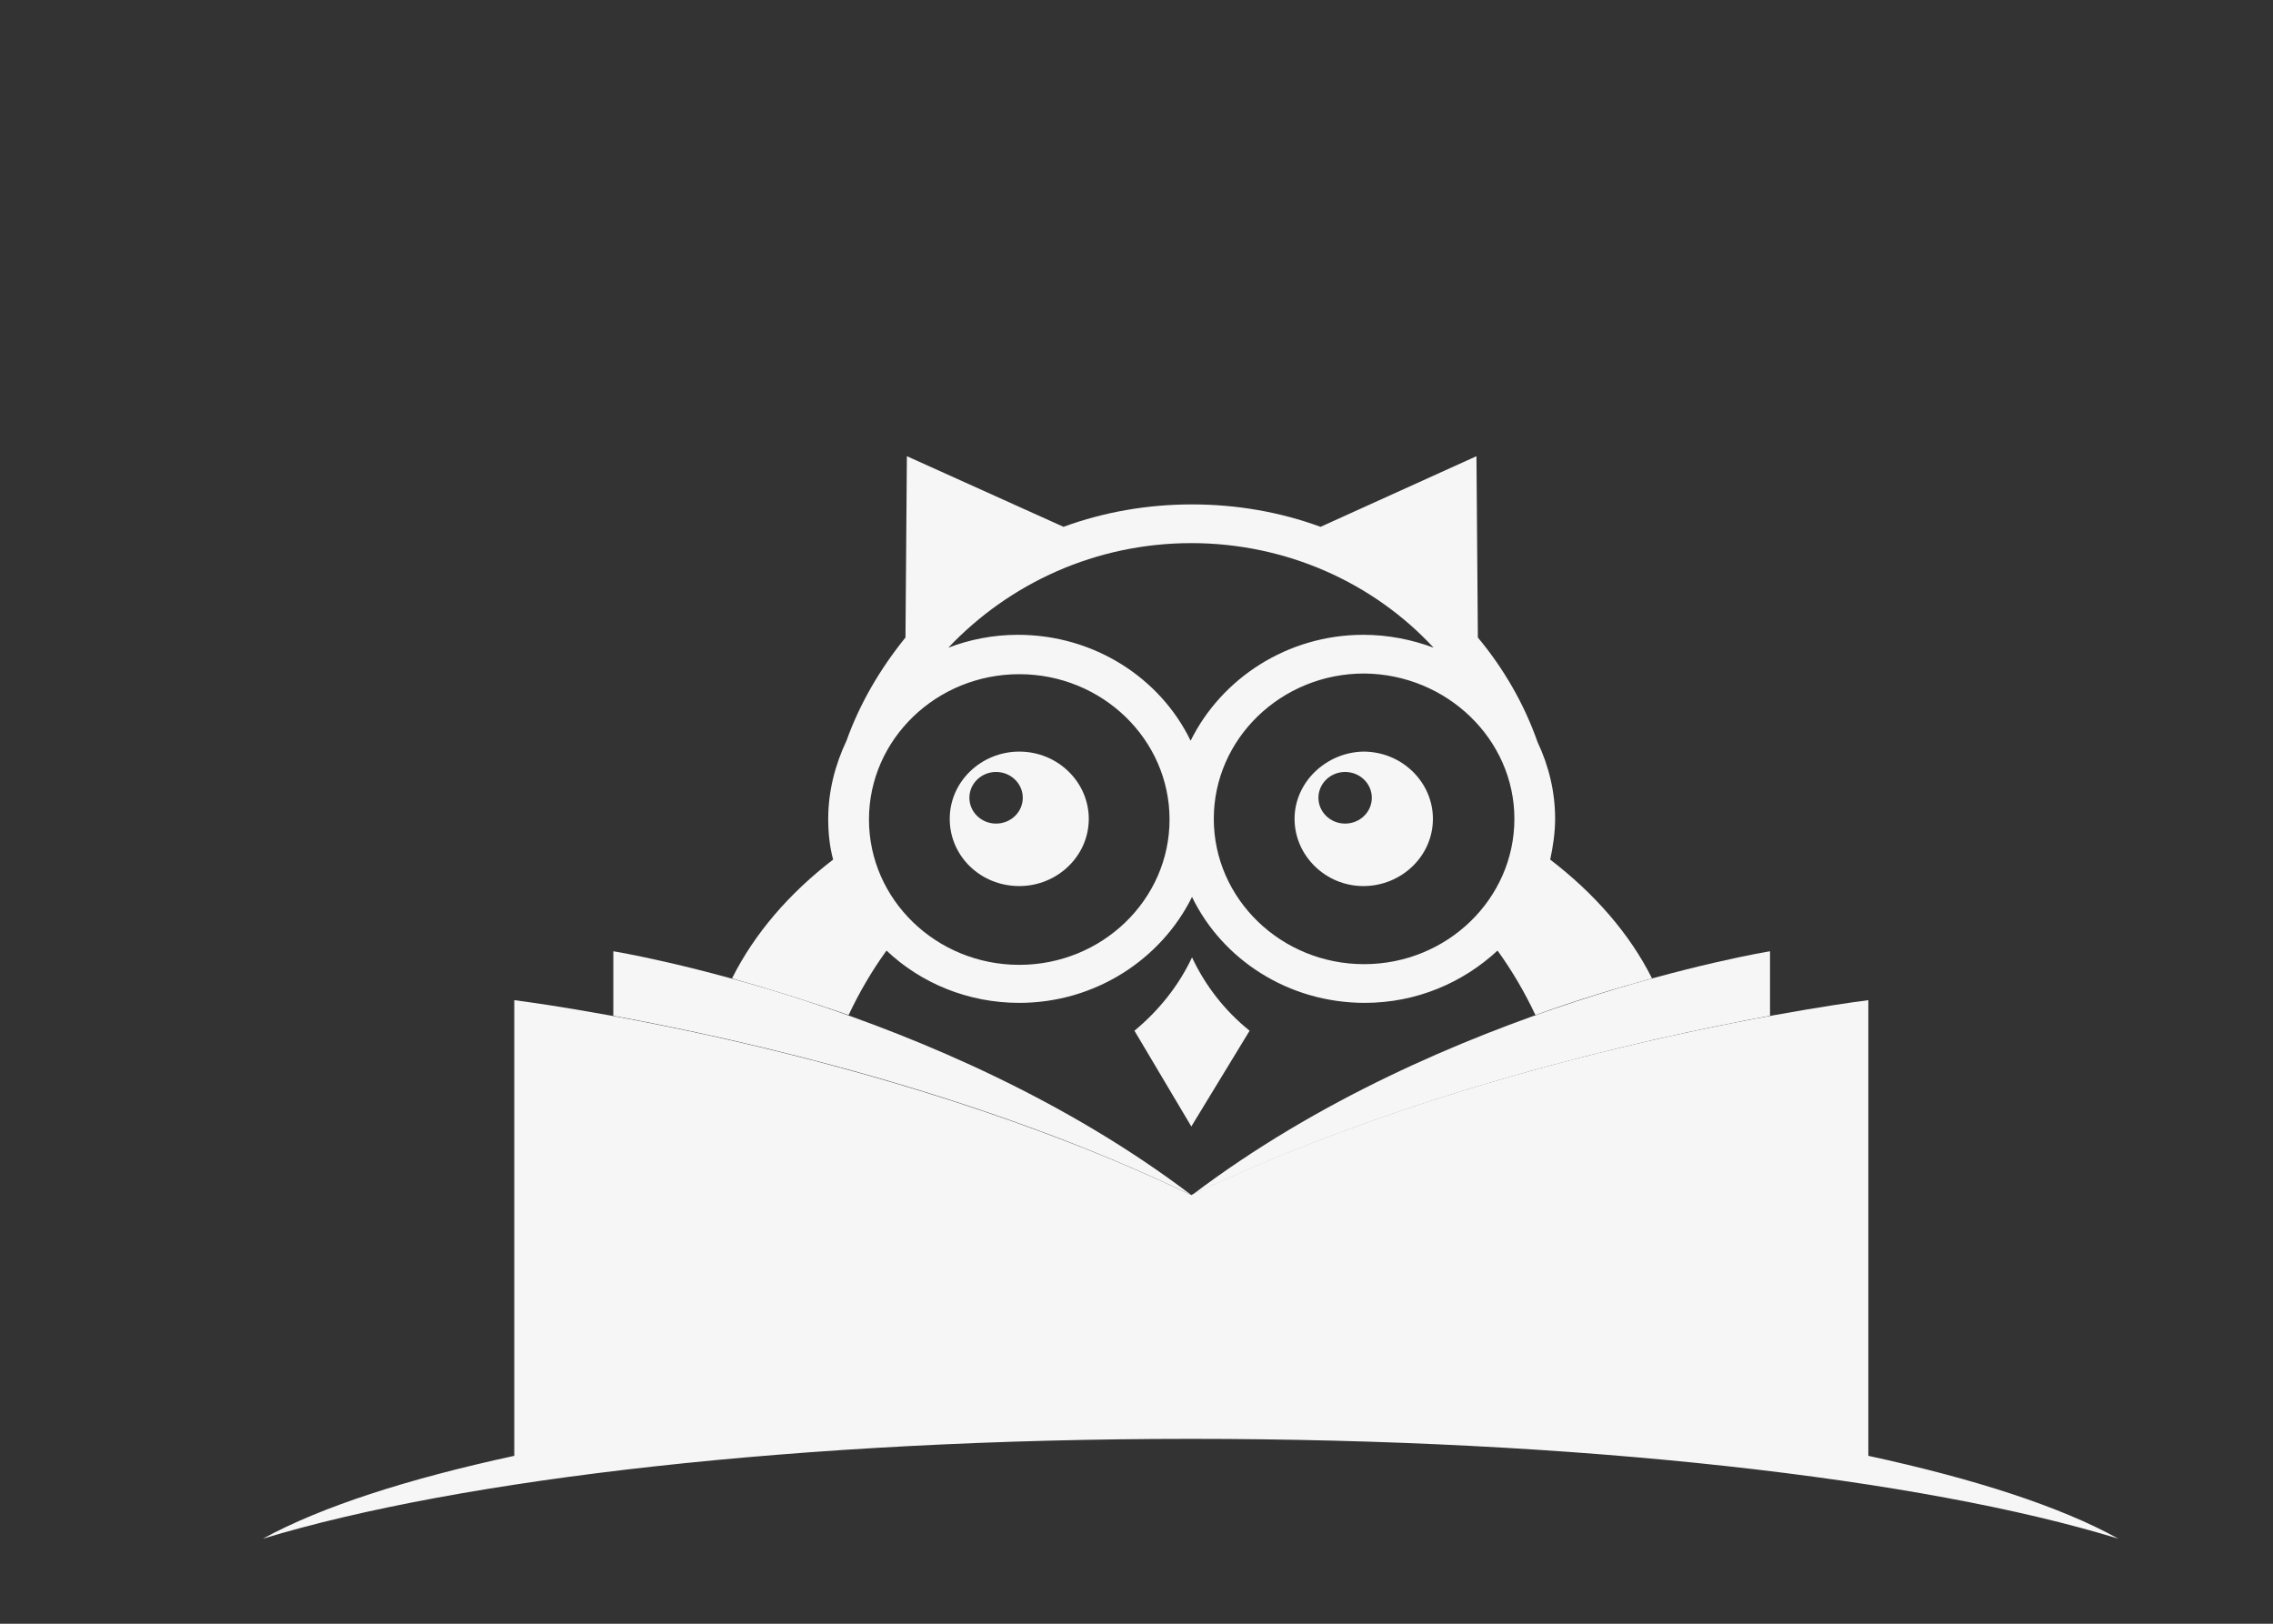 <svg width="147" height="105" viewBox="0 0 147 105" fill="none" xmlns="http://www.w3.org/2000/svg">
<rect x="0" y="0" width="147" height="105" fill="#333333" stroke="none"/>
<path d="M120.83 94.142L120.83 64.676C120.83 64.676 97.303 67.574 77.045 77.279C56.788 67.574 33.26 64.676 33.26 64.676L33.26 94.142C26.357 95.636 20.77 97.436 17 99.5C29.718 95.636 51.837 93.045 77 93.045C102.163 93.045 124.282 95.592 137 99.5C133.276 97.436 127.734 95.636 120.83 94.142Z" fill="#F5F6F5"/>
<path d="M39.665 61.514L39.665 65.686C48.022 67.223 63.283 70.648 77.046 77.279C60.785 64.939 39.665 61.514 39.665 61.514Z" fill="#F5F6F5"/>
<path d="M114.472 61.514C114.472 61.514 93.351 64.939 77.091 77.279C90.853 70.692 106.114 67.223 114.472 65.686L114.472 61.514Z" fill="#F5F6F5"/>
<path d="M77.091 61.909C76.228 63.754 74.911 65.378 73.367 66.652L77.046 72.844L80.815 66.652C79.226 65.378 77.954 63.754 77.091 61.909Z" fill="#F5F6F5"/>
<path d="M65.918 57.298C68.37 57.298 70.414 55.366 70.414 52.951C70.414 50.579 68.416 48.603 65.918 48.603C63.465 48.603 61.421 50.535 61.421 52.951C61.421 55.366 63.419 57.298 65.918 57.298ZM64.419 49.92C65.373 49.92 66.145 50.667 66.145 51.589C66.145 52.511 65.373 53.258 64.419 53.258C63.465 53.258 62.693 52.511 62.693 51.589C62.693 50.667 63.465 49.92 64.419 49.92Z" fill="#F5F6F5"/>
<path d="M83.722 52.951C83.722 55.322 85.721 57.298 88.173 57.298C90.626 57.298 92.67 55.366 92.67 52.951C92.67 50.579 90.671 48.603 88.173 48.603C85.766 48.647 83.722 50.579 83.722 52.951ZM88.718 51.589C88.718 52.511 87.946 53.258 86.992 53.258C86.039 53.258 85.266 52.511 85.266 51.589C85.266 50.667 86.039 49.92 86.992 49.92C87.946 49.92 88.718 50.667 88.718 51.589Z" fill="#F5F6F5"/>
<path d="M57.333 61.47C59.559 63.578 62.602 64.851 65.918 64.851C70.823 64.851 75.092 62.041 77.091 58.001C79.044 62.041 83.313 64.851 88.264 64.851C91.625 64.851 94.623 63.534 96.849 61.47C97.802 62.787 98.62 64.193 99.301 65.642C102.072 64.632 104.615 63.885 106.841 63.27C105.388 60.372 103.117 57.781 100.255 55.585C100.437 54.751 100.573 53.829 100.573 52.95C100.573 51.194 100.164 49.525 99.438 47.988C98.575 45.529 97.257 43.245 95.577 41.225L95.486 29.5L85.403 34.067C82.768 33.101 79.952 32.618 77.091 32.618C74.229 32.618 71.413 33.101 68.779 34.067L58.65 29.5L58.559 41.225C56.924 43.245 55.607 45.485 54.744 47.9C54.017 49.437 53.563 51.15 53.563 52.95C53.563 53.873 53.654 54.751 53.881 55.585C51.02 57.781 48.794 60.372 47.341 63.27C49.521 63.885 52.11 64.676 54.88 65.642C55.562 64.193 56.379 62.787 57.333 61.47ZM97.939 52.95C97.939 58.132 93.578 62.348 88.219 62.348C82.859 62.348 78.499 58.132 78.499 52.95C78.499 47.769 82.859 43.553 88.219 43.553C93.578 43.597 97.939 47.812 97.939 52.95ZM77.046 35.121C83.223 35.121 88.855 37.712 92.715 41.884C91.307 41.357 89.763 41.05 88.173 41.05C83.268 41.05 78.999 43.86 77 47.9C75.047 43.86 70.778 41.05 65.827 41.05C64.237 41.05 62.693 41.357 61.33 41.884C65.282 37.712 70.868 35.121 77.046 35.121ZM65.918 43.597C71.277 43.597 75.637 47.812 75.637 52.994C75.637 58.176 71.277 62.392 65.918 62.392C60.558 62.392 56.198 58.176 56.198 52.994C56.198 47.812 60.558 43.597 65.918 43.597Z" fill="#F5F6F5"/>
</svg>
